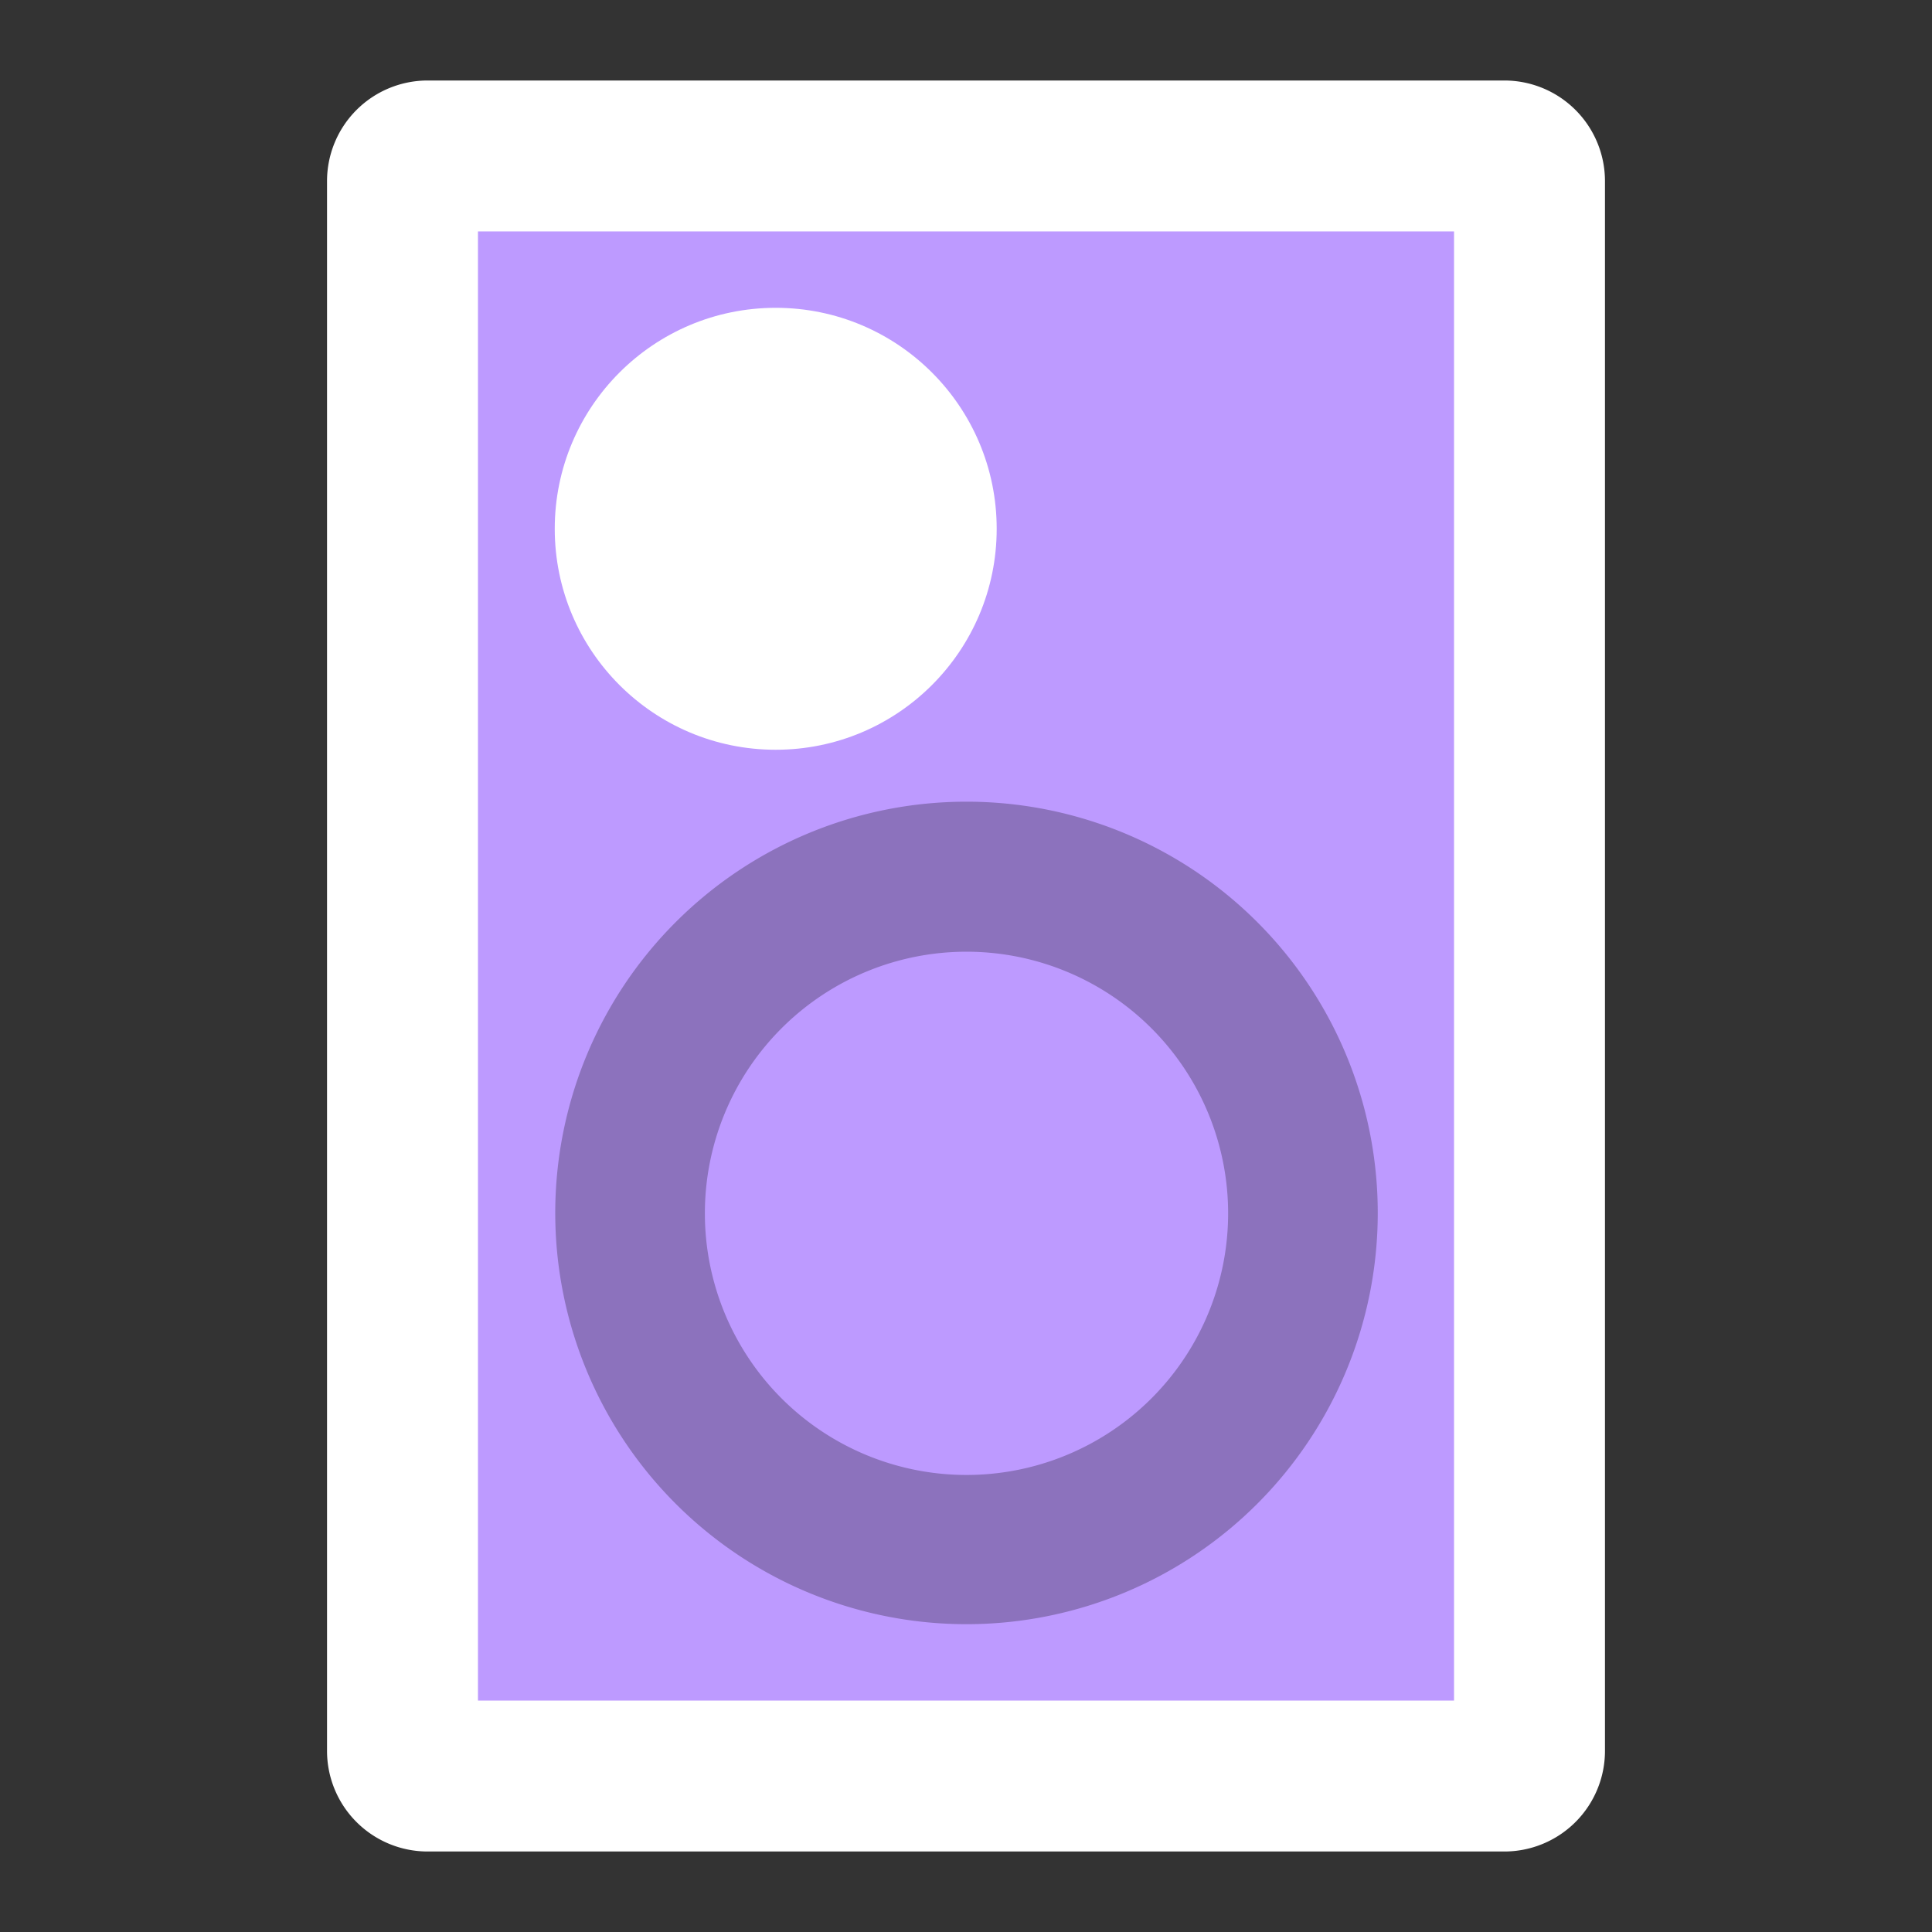 <svg xmlns="http://www.w3.org/2000/svg" viewBox="0 0 192 192"><rect x="0" y="0" width="192" height="192" fill="#333333" stroke="none"/><g style="isolation:isolate"><rect x="40" y="15.5" width="112" height="161" rx="2.5" style="fill:#bd9aff"/><path d="M144.5,23V169h-97V23h97m5-15H42.5a10,10,0,0,0-10,10V174a10,10,0,0,0,10,10h107a10,10,0,0,0,10-10V18a10,10,0,0,0-10-10Z" style="fill:#fff"/></g><path d="M96,154a33.41,33.41,0,1,1,33.41-33.41A33.45,33.45,0,0,1,96,154Z" style="fill:#bd9aff"/><path d="M96,94.58a26,26,0,1,1-25.95,26,26,26,0,0,1,26-26m0-14.91a40.87,40.87,0,1,0,40.87,40.87A40.87,40.87,0,0,0,96,79.67Z" style="fill:#8c72bd"/><g style="isolation:isolate"><circle cx="77.09" cy="52.55" r="21.96" style="fill:#fff"/></g></svg>